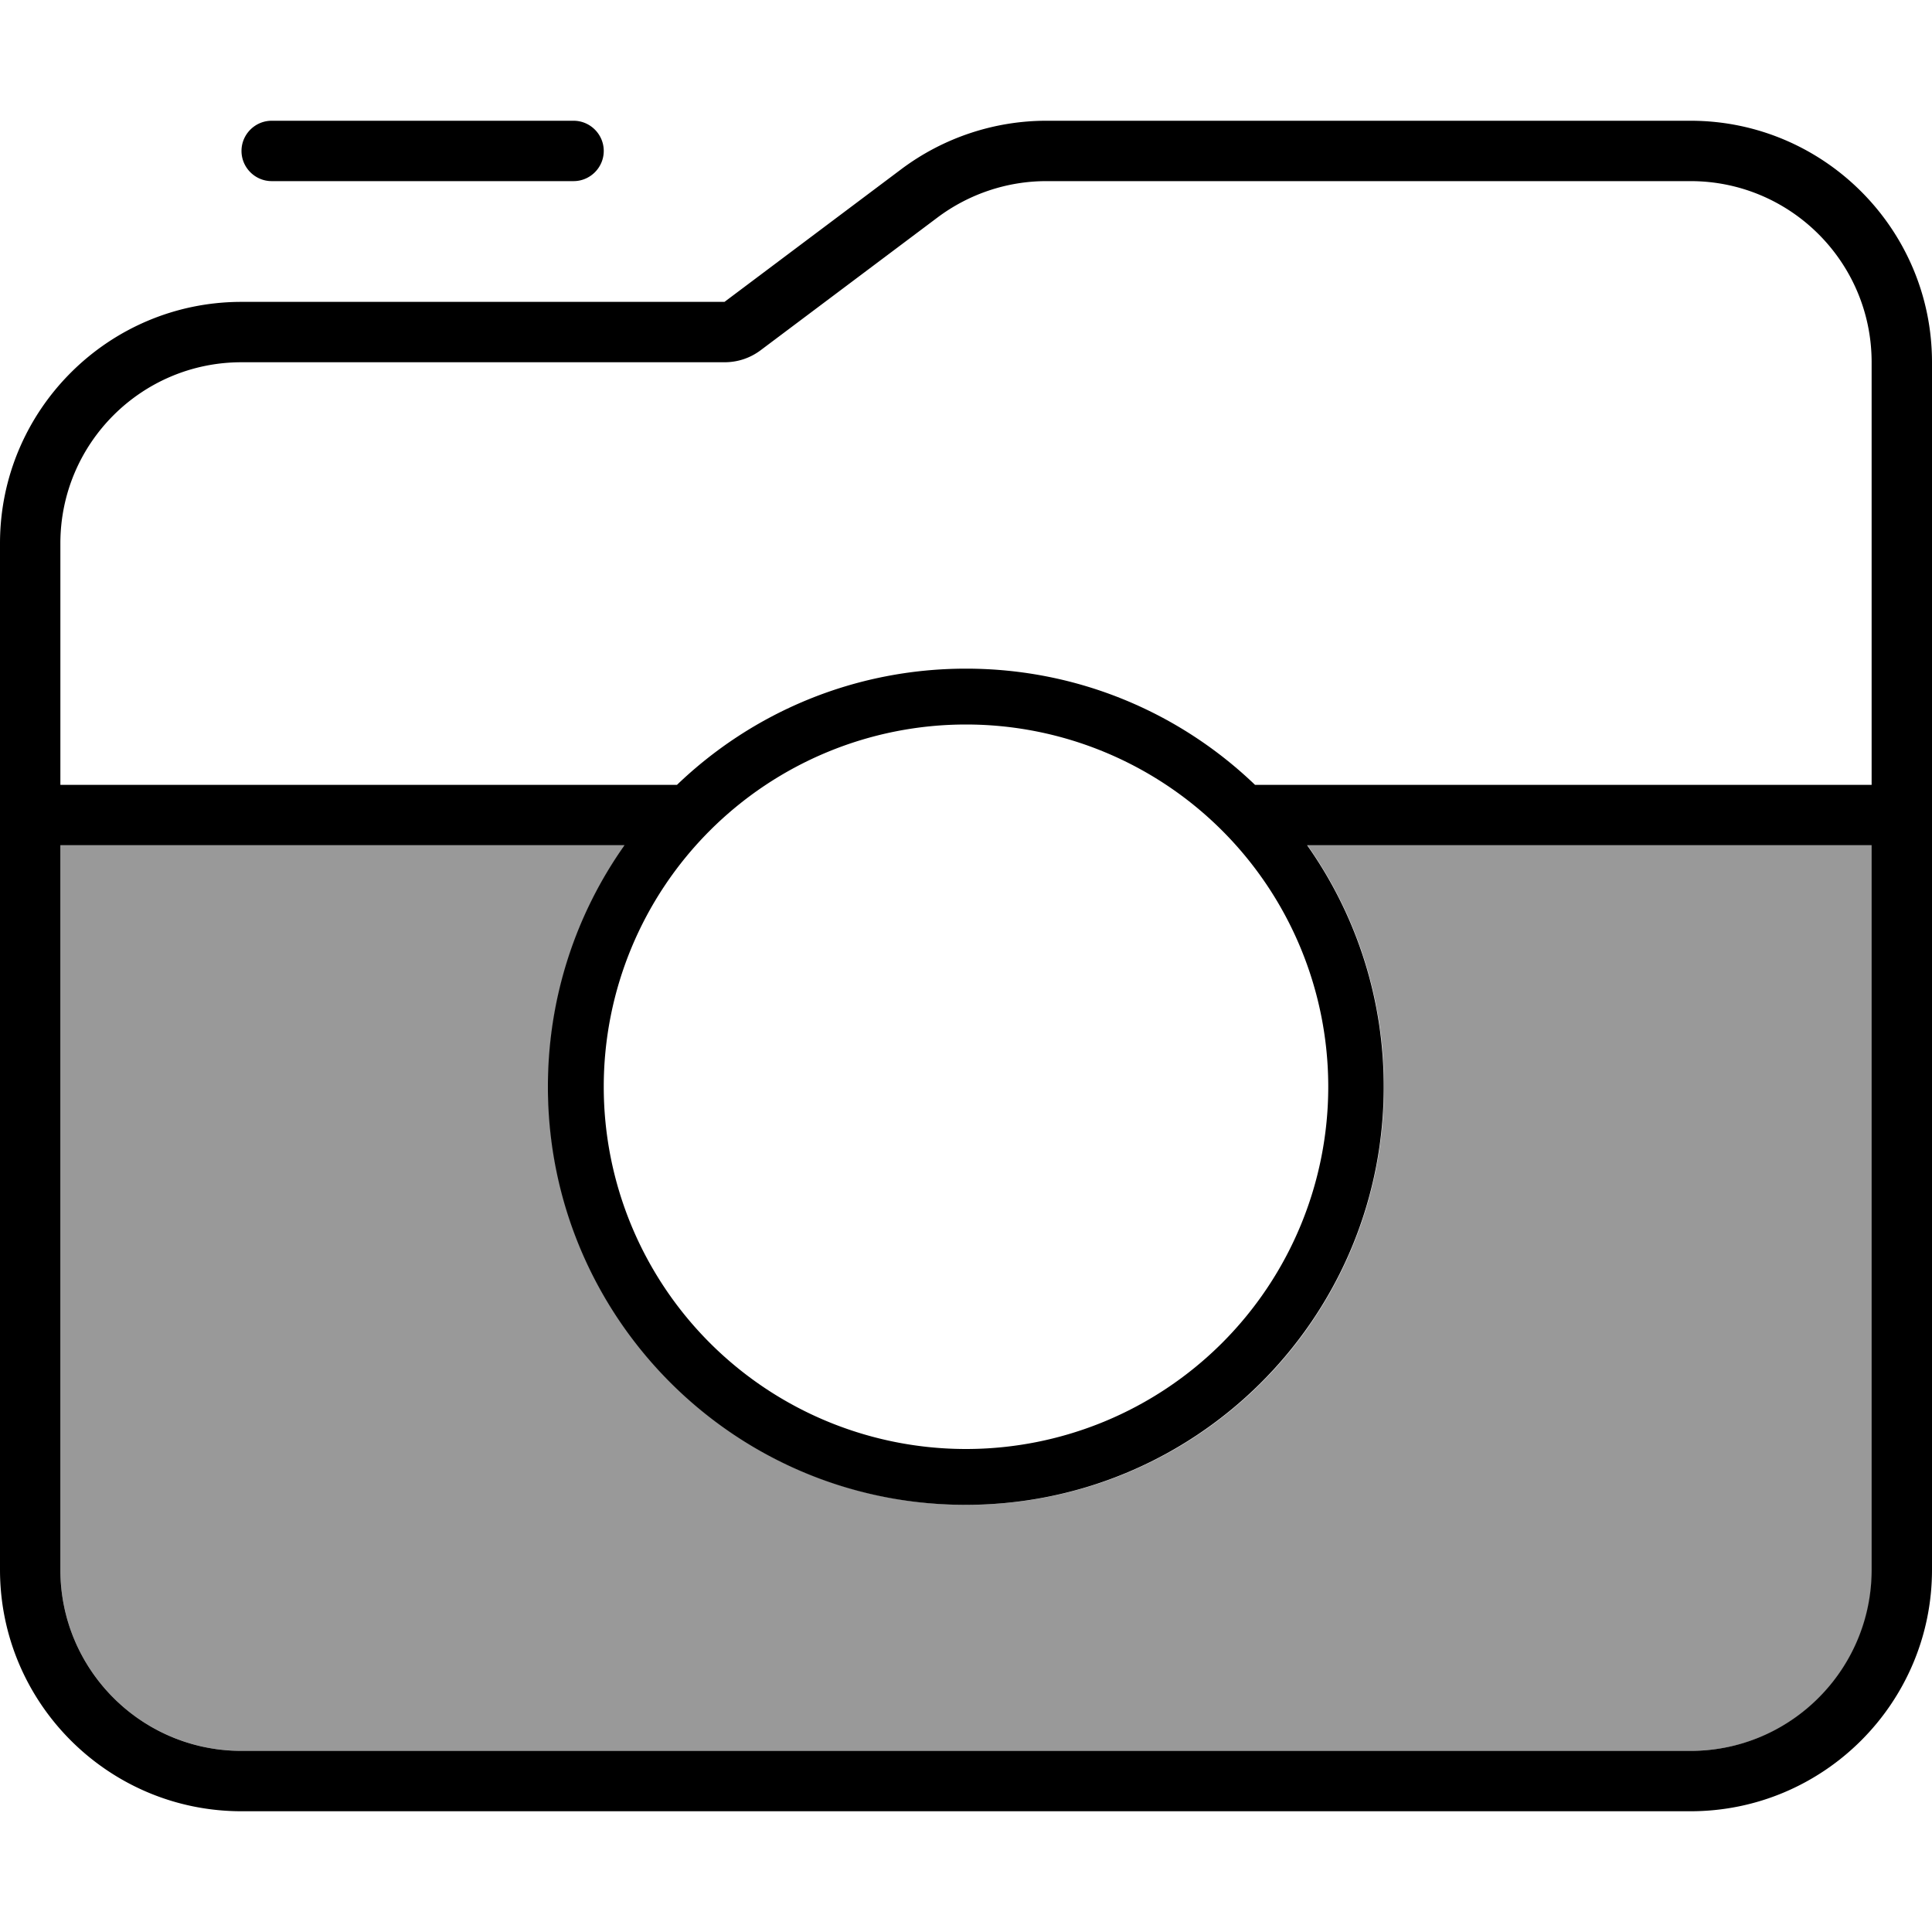 <svg xmlns="http://www.w3.org/2000/svg" viewBox="0 0 512 512"><!--! Font Awesome Pro 7.0.1 by @fontawesome - https://fontawesome.com License - https://fontawesome.com/license (Commercial License) Copyright 2025 Fonticons, Inc. --><path opacity=".4" fill="currentColor" d="M16 224l149.6 0c-12.8 18.1-20.3 40.2-20.3 64 0 61.2 49.6 110.8 110.8 110.8S366.8 349.2 366.8 288c0-23.8-7.5-45.9-20.3-64l149.6 0 0 192c0 26.5-21.5 48-48 48L64 464c-26.5 0-48-21.5-48-48l0-192z"/><path fill="currentColor" d="M192 96L64 96c-26.5 0-48 21.5-48 48l0 64 163.4 0c19.9-19.1 46.9-30.8 76.6-30.8s56.7 11.7 76.6 30.8l163.4 0 0-112c0-26.5-21.5-48-48-48L277.3 48c-10.4 0-20.5 3.4-28.8 9.6L201.6 92.8c-2.8 2.1-6.1 3.2-9.6 3.2zM16 224l0 192c0 26.5 21.5 48 48 48l384 0c26.5 0 48-21.5 48-48l0-192-149.6 0c12.8 18.1 20.3 40.2 20.3 64 0 61.2-49.6 110.8-110.8 110.8S145.2 349.2 145.2 288c0-23.8 7.5-45.9 20.3-64L16 224zM0 416L0 144c0-35.3 28.7-64 64-64l128 0 46.9-35.2C250 36.5 263.5 32 277.3 32L448 32c35.3 0 64 28.7 64 64l0 320c0 35.3-28.7 64-64 64L64 480c-35.3 0-64-28.7-64-64zM352 288a96 96 0 1 0 -192 0 96 96 0 1 0 192 0zM64 40c0-4.4 3.6-8 8-8l80 0c4.4 0 8 3.6 8 8s-3.6 8-8 8L72 48c-4.4 0-8-3.6-8-8z"/></svg>